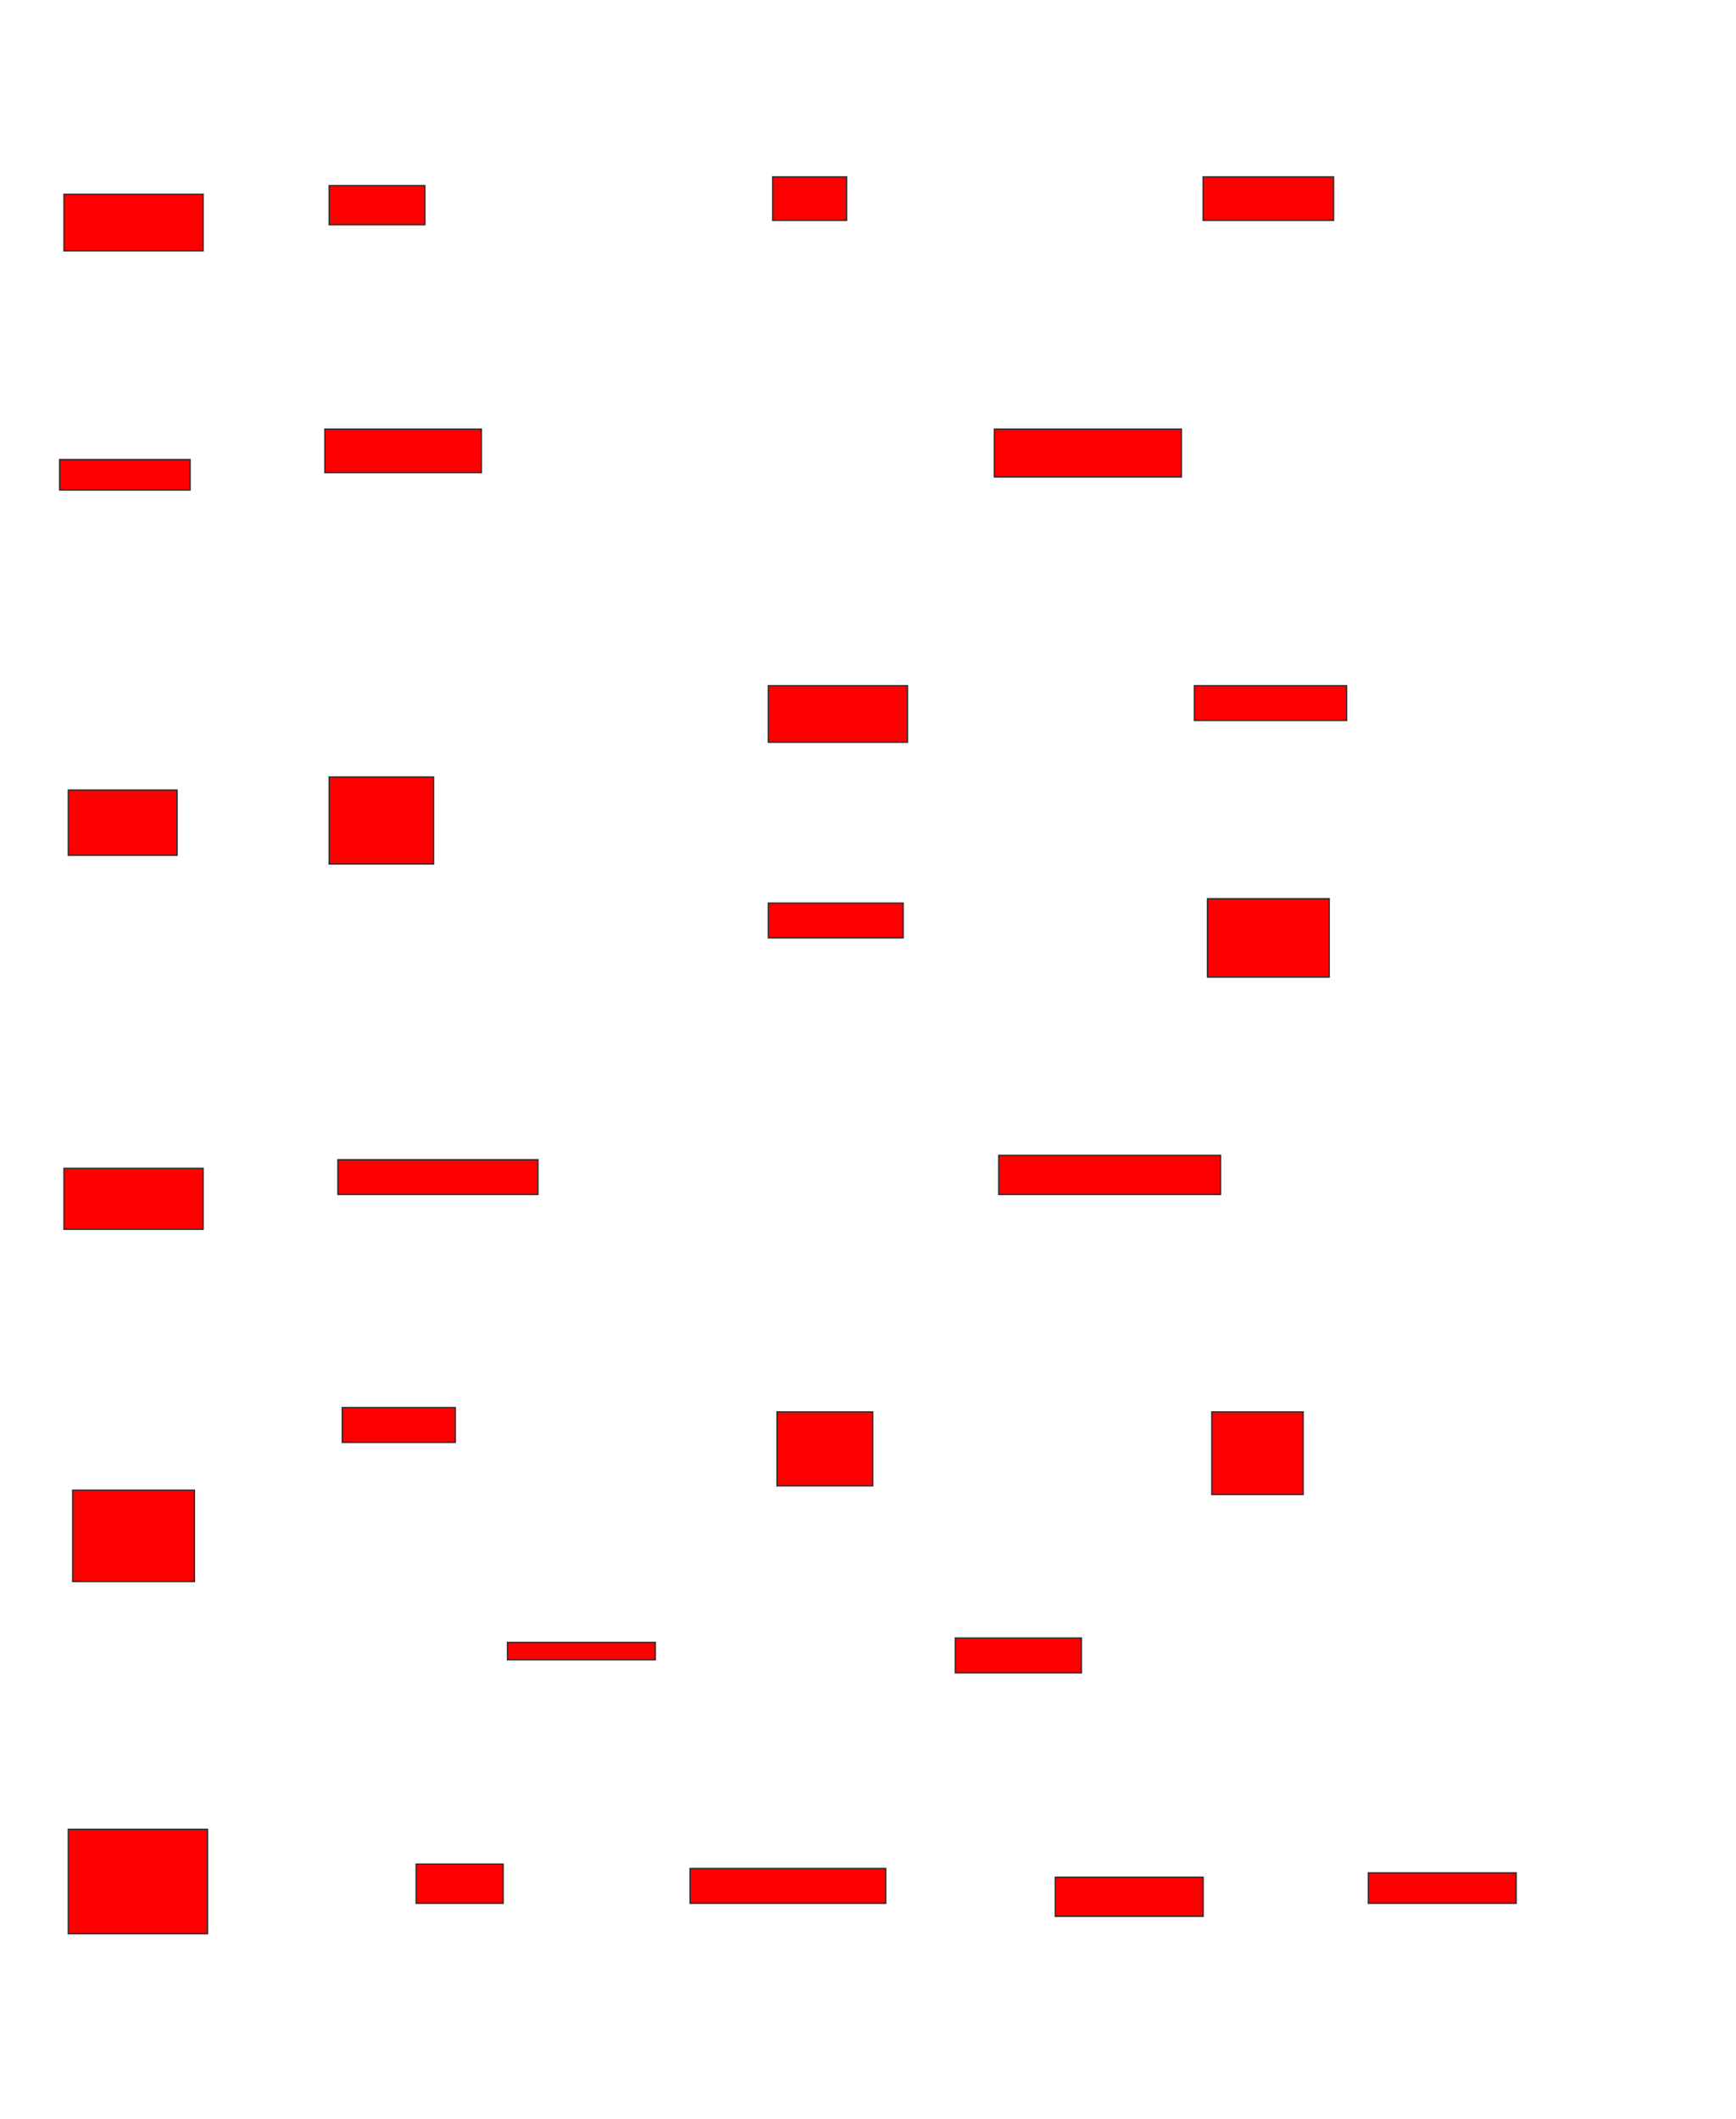 <svg xmlns="http://www.w3.org/2000/svg" width="1288" height="1572">
 <!-- Created with Image Occlusion Enhanced -->
 <g>
  <title>Labels</title>
 </g>
 <g>
  <title>Masks</title>
  <rect id="c1a3eab83770401dbdb5d9461929e028-oa-1" height="41.935" width="103.226" y="144.129" x="47.484" stroke="#2D2D2D" fill="#ff0000"/>
  <rect id="c1a3eab83770401dbdb5d9461929e028-oa-2" height="29.032" width="70.968" y="137.677" x="244.258" stroke="#2D2D2D" fill="#ff0000"/>
  <rect id="c1a3eab83770401dbdb5d9461929e028-oa-3" height="32.258" width="54.839" y="131.226" x="573.29" stroke="#2D2D2D" fill="#ff0000"/>
  <rect id="c1a3eab83770401dbdb5d9461929e028-oa-4" height="32.258" width="96.774" y="131.226" x="892.645" stroke="#2D2D2D" fill="#ff0000"/>
  <rect id="c1a3eab83770401dbdb5d9461929e028-oa-5" height="22.581" width="96.774" y="340.903" x="44.258" stroke="#2D2D2D" fill="#ff0000"/>
  <rect id="c1a3eab83770401dbdb5d9461929e028-oa-6" height="32.258" width="116.129" y="318.323" x="241.032" stroke="#2D2D2D" fill="#ff0000"/>
  <rect id="c1a3eab83770401dbdb5d9461929e028-oa-7" height="35.484" width="138.71" y="318.323" x="737.806" stroke="#2D2D2D" fill="#ff0000"/>
  <rect id="c1a3eab83770401dbdb5d9461929e028-oa-8" height="48.387" width="80.645" y="586.064" x="50.71" stroke="#2D2D2D" fill="#ff0000"/>
  <rect id="c1a3eab83770401dbdb5d9461929e028-oa-9" height="64.516" width="77.419" y="576.387" x="244.258" stroke="#2D2D2D" fill="#ff0000"/>
  <rect id="c1a3eab83770401dbdb5d9461929e028-oa-10" height="41.935" width="103.226" y="508.645" x="570.065" stroke="#2D2D2D" fill="#ff0000"/>
  <rect id="c1a3eab83770401dbdb5d9461929e028-oa-11" height="25.806" width="112.903" y="508.645" x="886.194" stroke="#2D2D2D" fill="#ff0000"/>
  <rect id="c1a3eab83770401dbdb5d9461929e028-oa-12" height="58.065" width="90.323" y="666.71" x="895.871" stroke="#2D2D2D" fill="#ff0000"/>
  <rect id="c1a3eab83770401dbdb5d9461929e028-oa-13" height="25.806" width="100" y="669.935" x="570.065" stroke="#2D2D2D" fill="#ff0000"/>
  <rect id="c1a3eab83770401dbdb5d9461929e028-oa-14" height="45.161" width="103.226" y="866.71" x="47.484" stroke="#2D2D2D" fill="#ff0000"/>
  <rect id="c1a3eab83770401dbdb5d9461929e028-oa-15" height="25.806" width="148.387" y="860.258" x="250.71" stroke="#2D2D2D" fill="#ff0000"/>
  <rect id="c1a3eab83770401dbdb5d9461929e028-oa-16" height="29.032" width="164.516" y="857.032" x="741.032" stroke="#2D2D2D" fill="#ff0000"/>
  <rect id="c1a3eab83770401dbdb5d9461929e028-oa-17" height="67.742" width="90.323" y="1105.419" x="53.935" stroke="#2D2D2D" fill="#ff0000"/>
  <rect id="c1a3eab83770401dbdb5d9461929e028-oa-18" height="25.806" width="83.871" y="1044.129" x="253.935" stroke="#2D2D2D" fill="#ff0000"/>
  <rect id="c1a3eab83770401dbdb5d9461929e028-oa-19" height="54.839" width="70.968" y="1047.355" x="576.516" stroke="#2D2D2D" fill="#ff0000"/>
  <rect id="c1a3eab83770401dbdb5d9461929e028-oa-20" height="61.29" width="67.742" y="1047.355" x="899.097" stroke="#2D2D2D" fill="#ff0000"/>
  <rect id="c1a3eab83770401dbdb5d9461929e028-oa-21" height="12.903" width="109.677" y="1218.323" x="376.516" stroke="#2D2D2D" fill="#ff0000"/>
  <rect id="c1a3eab83770401dbdb5d9461929e028-oa-22" height="25.806" width="93.548" y="1215.097" x="708.774" stroke="#2D2D2D" fill="#ff0000"/>
  <rect id="c1a3eab83770401dbdb5d9461929e028-oa-23" height="77.419" width="103.226" y="1357.032" x="50.71" stroke="#2D2D2D" fill="#ff0000"/>
  <rect id="c1a3eab83770401dbdb5d9461929e028-oa-24" height="29.032" width="64.516" y="1382.839" x="308.774" stroke="#2D2D2D" fill="#ff0000"/>
  <rect id="c1a3eab83770401dbdb5d9461929e028-oa-25" height="25.806" width="145.161" y="1386.064" x="512" stroke="#2D2D2D" fill="#ff0000"/>
  <rect id="c1a3eab83770401dbdb5d9461929e028-oa-26" height="29.032" width="109.677" y="1392.516" x="782.968" stroke="#2D2D2D" fill="#ff0000"/>
  <rect id="c1a3eab83770401dbdb5d9461929e028-oa-27" height="22.581" width="109.677" y="1389.29" x="1015.226" stroke="#2D2D2D" fill="#ff0000"/>
 </g>
</svg>
